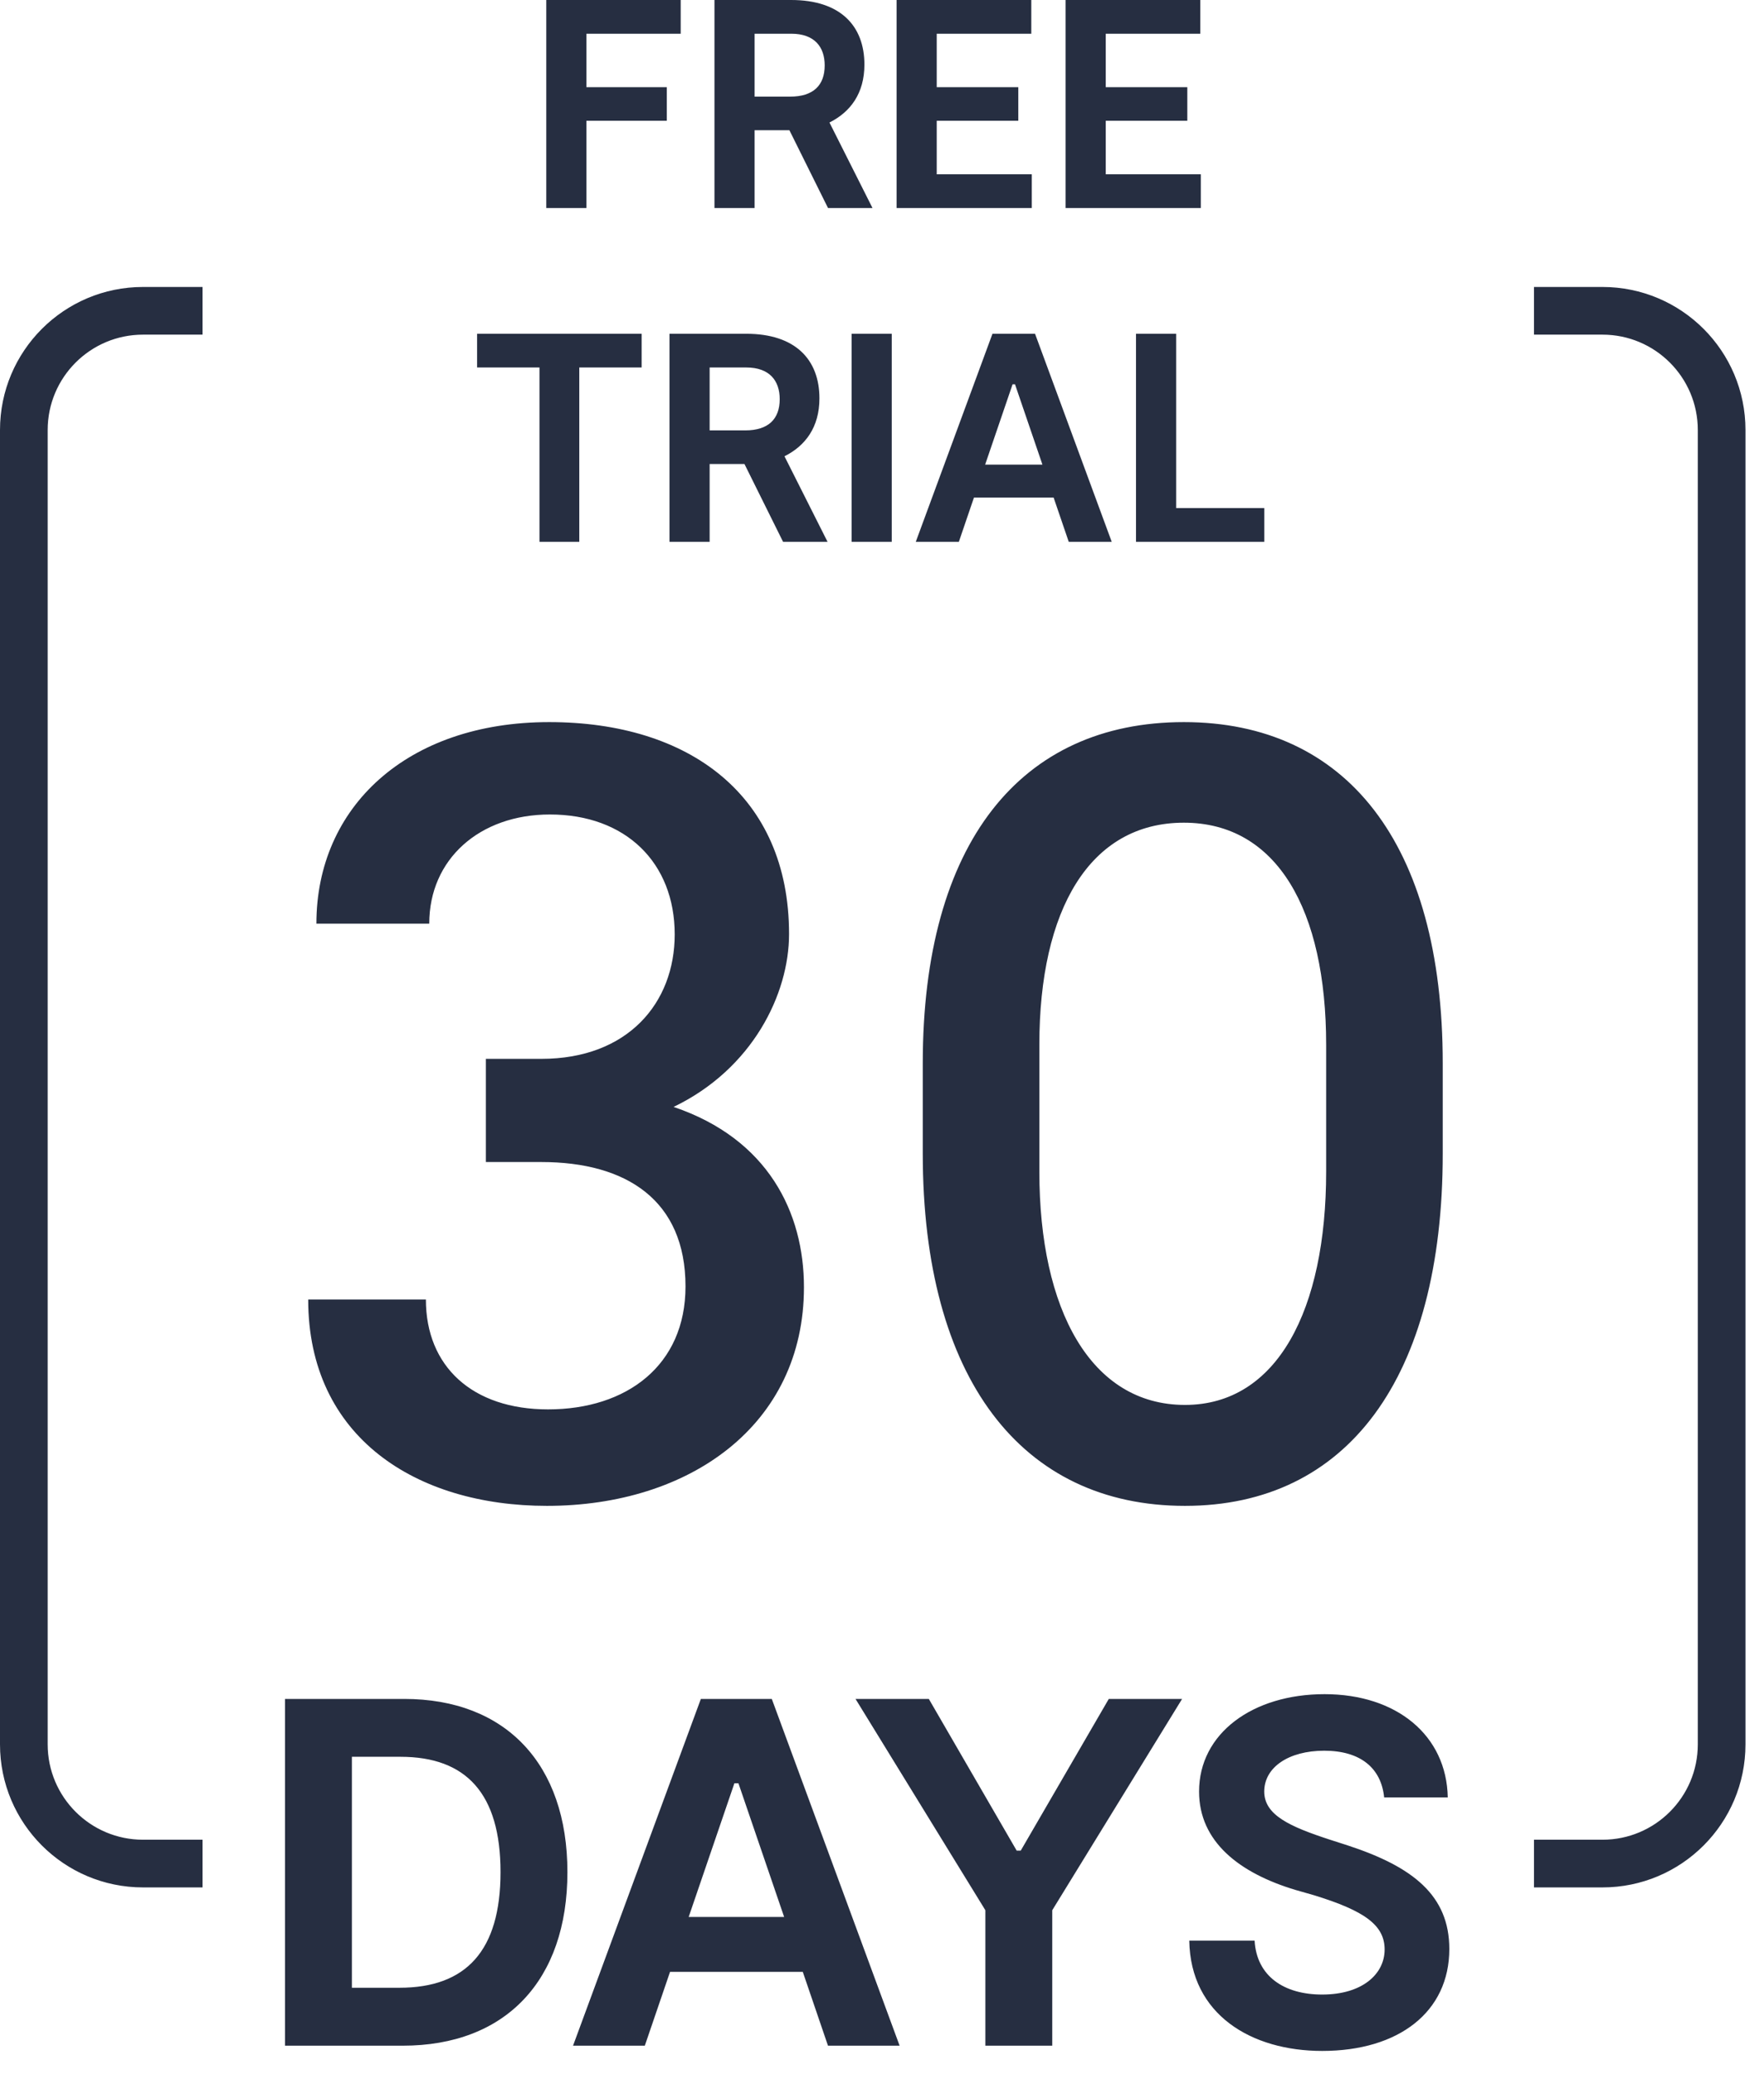 <svg width="74" height="87" viewBox="0 0 74 87" fill="none" xmlns="http://www.w3.org/2000/svg">
<path fill-rule="evenodd" clip-rule="evenodd" d="M24.601 3.656H27.971V5.066H24.601V8.727H22.917V0H28.555V1.414H24.601V3.656ZM36.602 8.727H34.736L33.116 5.463H31.655V8.727H29.972V0H33.19C35.256 0 36.262 1.086 36.262 2.709C36.262 3.92 35.674 4.699 34.796 5.139L36.602 8.727ZM33.19 1.414H31.655V4.053H33.15C34.118 4.053 34.596 3.578 34.596 2.744C34.596 1.973 34.174 1.414 33.19 1.414ZM39.296 7.312H43.284V8.727H37.612V0H43.263V1.414H39.296V3.656H42.718V5.066H39.296V7.312ZM46.386 7.312H50.374V8.727H44.702V0H50.352V1.414H46.386V3.656H49.808V5.066H46.386V7.312ZM20.014 14H26.917V15.414H24.301V22.727H22.631V15.414H20.014V14ZM34.716 22.727H32.85L31.23 19.463H29.769V22.727H28.085V14H31.303C33.369 14 34.375 15.086 34.375 16.709C34.375 17.92 33.787 18.699 32.909 19.139L34.716 22.727ZM31.303 15.414H29.769V18.053H31.264C32.231 18.053 32.709 17.578 32.709 16.744C32.709 15.973 32.287 15.414 31.303 15.414ZM35.726 14H37.409V22.727H35.726V14ZM40.858 20.869L40.224 22.727H38.417L41.634 14H43.42L46.637 22.727H44.834L44.199 20.869H40.858ZM42.58 16.121H42.477L41.327 19.488H43.73L42.58 16.121ZM49.339 21.312H53.037V22.727H47.655V14H49.339V21.312ZM2 18.037C2 15.828 3.791 14.037 6 14.037H8.497V12.037H6C2.687 12.037 0 14.723 0 18.037V73.168C0 76.481 2.687 79.168 6 79.168H8.497V77.168H6C3.791 77.168 2 75.377 2 73.168V18.037ZM64.351 14.037H67.223C69.432 14.037 71.223 15.828 71.223 18.037V73.168C71.223 75.377 69.432 77.168 67.223 77.168H64.351V79.168H67.223C70.536 79.168 73.223 76.481 73.223 73.168V18.037C73.223 14.723 70.536 12.037 67.223 12.037H64.351V14.037ZM20.382 48.742H22.71C26.288 48.742 28.757 50.352 28.757 53.961C28.757 57.273 26.288 59.117 22.991 59.117C19.819 59.117 17.866 57.32 17.866 54.508H12.929C12.929 60.289 17.46 63.164 22.944 63.164C28.913 63.164 33.726 59.789 33.726 53.992C33.726 50.867 32.226 47.773 28.257 46.43C31.569 44.836 33.101 41.695 33.101 39.18C33.101 33.367 28.913 30.289 23.038 30.289C17.069 30.289 13.273 33.852 13.273 38.742H18.007C18.007 36.039 20.116 34.164 23.069 34.164C26.241 34.164 28.304 36.18 28.304 39.195C28.304 42.07 26.335 44.414 22.71 44.414H20.382V48.742ZM60.523 44.602C60.523 35.352 56.46 30.289 49.663 30.289C42.819 30.289 38.71 35.352 38.71 44.602V48.383C38.71 57.82 42.851 63.164 49.71 63.164C56.507 63.164 60.523 57.82 60.523 48.383V44.602ZM55.632 49.148C55.632 54.93 53.585 58.93 49.71 58.93C45.757 58.93 43.601 54.93 43.601 49.148V43.82C43.601 38.164 45.71 34.508 49.663 34.508C53.569 34.508 55.632 38.164 55.632 43.82V49.148ZM23.803 78.527C23.803 83.072 21.21 85.807 16.893 85.807H11.956V71.262H16.956C21.21 71.262 23.803 73.988 23.803 78.527ZM20.997 78.527C20.997 75.231 19.556 73.689 16.8 73.689H14.762V83.377H16.757C19.556 83.377 20.997 81.822 20.997 78.527ZM28.108 82.711L27.05 85.807H24.039L29.401 71.262H32.377L37.739 85.807H34.734L33.677 82.711H28.108ZM30.977 74.799H30.808L28.89 80.408H32.895L30.977 74.799ZM35.889 71.262H38.964L42.65 77.625H42.82L46.514 71.262H49.589L44.142 80.125V85.807H41.336V80.125L35.889 71.262ZM60.734 75.394H58.065C57.943 74.166 57.077 73.434 55.55 73.434C54.059 73.434 53.035 74.131 53.035 75.147C53.035 76.133 54.108 76.617 55.784 77.164L56.53 77.404C59.265 78.299 60.799 79.5 60.799 81.752C60.799 84.387 58.682 86.027 55.465 86.027C52.488 86.027 49.94 84.5 49.89 81.402H52.631C52.716 82.894 53.866 83.662 55.465 83.662C57.148 83.662 58.085 82.803 58.085 81.773C58.085 80.758 57.262 80.152 55.109 79.492L54.343 79.273C51.977 78.562 50.301 77.242 50.301 75.147C50.301 72.703 52.553 71.062 55.565 71.062C58.59 71.062 60.685 72.789 60.734 75.394Z" fill="#262E41"/>
</svg>
